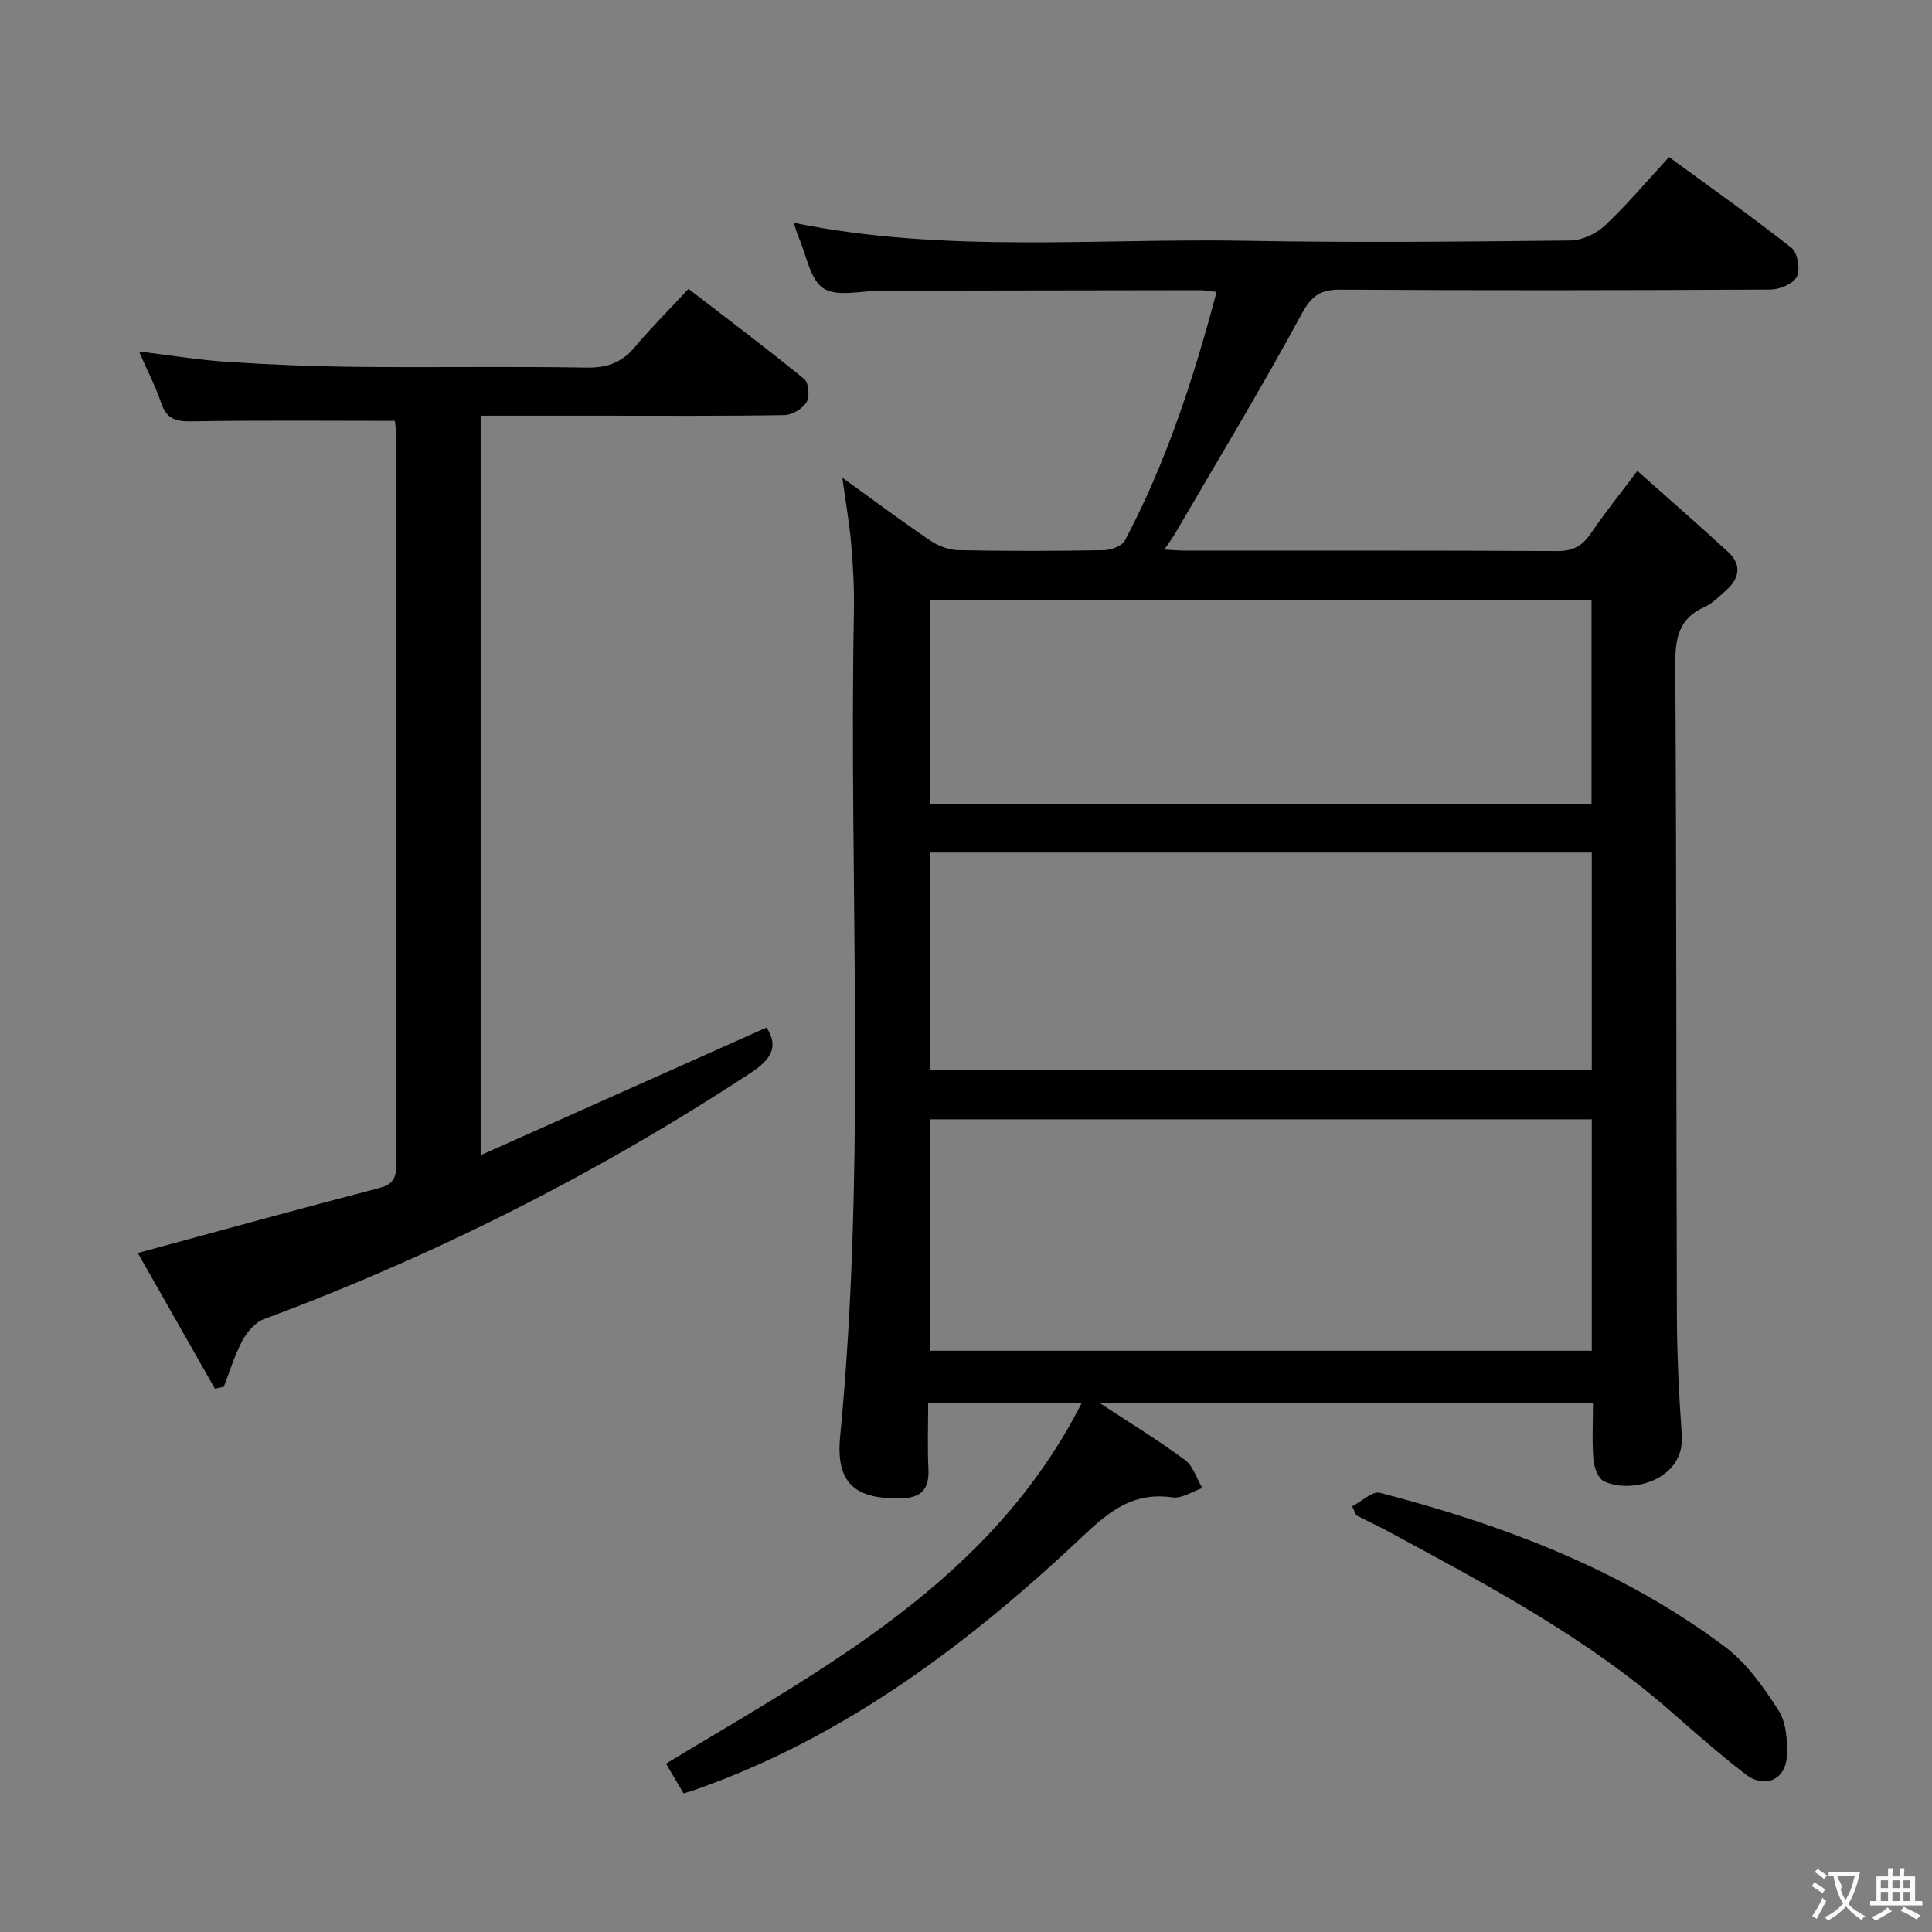 <svg enable-background="new 0 0 400 400" viewBox="0 0 400 400" xmlns="http://www.w3.org/2000/svg"><rect x="0" y="0" width="400" height="400" fill="#808080" stroke="none"/><g fill="#010000"><path d="m141.52 371.3c-1.27-2.15-2.35-3.99-3.63-6.16 32.77-19.82 67.23-37.75 86.04-74.6-10.58 0-20.75 0-31.76 0 0 4.35-.17 8.96.05 13.54.21 4.23-1.45 6.06-5.74 6.14-9.48.18-13.47-3.16-12.54-12.79 5.49-56.84 1.79-113.82 2.85-170.73.09-4.65-.15-9.32-.55-13.96-.38-4.44-1.16-8.85-1.85-13.85 6.24 4.5 12.14 8.91 18.23 13.04 1.66 1.13 3.88 1.95 5.86 1.98 9.99.2 20 .18 29.99 0 1.52-.03 3.81-.84 4.42-1.99 8.59-16.22 14.23-33.52 18.99-51.49-1.58-.16-2.55-.35-3.52-.35-22 .02-43.99.07-65.99.1-4.04.01-8.98 1.36-11.86-.47-2.81-1.79-3.54-6.87-5.14-10.53-.38-.87-.62-1.81-1.03-3.05 31.31 6.38 62.65 3.15 93.84 3.72 22.32.41 44.66.18 66.98-.06 2.43-.03 5.35-1.42 7.15-3.12 4.58-4.32 8.66-9.18 13.25-14.15 8.62 6.31 17.16 12.33 25.35 18.8 1.27 1 1.86 4.45 1.11 5.96-.73 1.47-3.56 2.66-5.47 2.67-29.66.16-59.32.2-88.98.02-4.23-.03-6.03 1.25-8.12 5.11-8.3 15.33-17.35 30.26-26.13 45.33-.56.96-1.24 1.86-2.25 3.37 1.84.1 3.09.22 4.33.22 25.66.01 51.32-.06 76.99.09 3.25.02 5.19-1.04 6.95-3.62 2.79-4.11 5.92-8 9.65-12.98 6.47 5.76 12.7 11.17 18.77 16.76 2.94 2.71 2.38 5.58-.5 8.07-1.38 1.2-2.71 2.63-4.34 3.34-5.45 2.41-6.1 6.59-6.07 12.05.27 44.82.18 89.65.33 134.47.03 8.31.42 16.63 1.02 24.92.67 9.26-10.37 12.26-16.09 9.6-1.19-.55-2.07-2.86-2.2-4.43-.32-3.78-.1-7.61-.1-11.82-34.03 0-67.71 0-102.18 0 6.3 4.14 12.18 7.73 17.7 11.81 1.71 1.26 2.43 3.85 3.6 5.83-2.07.69-4.25 2.21-6.18 1.93-7.72-1.12-12.62 2.43-18.07 7.58-23.73 22.41-49.48 41.98-80.78 52.96-.59.22-1.22.39-2.38.74zm188.04-139.56c-45.79 0-91.31 0-137.04 0v47.91h137.04c0-16.1 0-31.84 0-47.91zm0-55.23c-46.04 0-91.45 0-137.05 0v45.03h137.05c0-15.18 0-29.95 0-45.03zm-137.06-52.29v42.25h137.01c0-14.25 0-28.14 0-42.25-45.72 0-91.14 0-137.01 0z"/><path d="m81.75 87.14c-14.46 0-28.25-.14-42.04.1-3.3.06-5.24-.5-6.35-3.82-1.15-3.43-2.85-6.68-4.59-10.65 6.45.78 12.38 1.77 18.35 2.16 8.96.58 17.94.94 26.92 1.03 15.82.16 31.65-.12 47.48.15 4.23.07 7.25-1.08 9.93-4.27 3.32-3.94 6.98-7.6 11.1-12.03 8.43 6.5 16.34 12.44 23.99 18.7.92.76 1.13 3.65.43 4.79-.83 1.35-2.99 2.62-4.6 2.65-12.82.21-25.65.12-38.48.12-7.99 0-15.98 0-24.38 0v153.1c19.95-8.91 39.56-17.66 59.2-26.43 2.71 4.18.65 6.81-3.35 9.43-31.67 20.78-65.24 37.74-100.74 50.95-1.82.68-3.49 2.68-4.46 4.48-1.6 2.99-2.58 6.32-3.82 9.51-.61.14-1.23.27-1.84.41-5.4-9.51-10.81-19.01-15.97-28.1 17.08-4.63 33.34-9.12 49.68-13.37 2.74-.71 3.8-1.66 3.8-4.6-.08-50.81-.06-101.62-.07-152.43-.02-.8-.16-1.6-.19-1.88z"/><path d="m279.96 311.86c1.93-.99 4.18-3.2 5.75-2.79 25.53 6.64 50.03 15.87 71.35 31.82 4.52 3.38 8.06 8.38 11.16 13.22 1.62 2.53 1.88 6.34 1.72 9.52-.24 4.85-4.59 6.75-8.5 3.74-5.4-4.14-10.52-8.67-15.64-13.15-17.43-15.24-37.72-25.98-57.9-36.9-2.33-1.26-4.74-2.4-7.11-3.59-.28-.63-.56-1.25-.83-1.87z"/></g><path d="m377.9 391.2c-.2.3-.4.5-.6.8-.7-.6-1.4-1-2.2-1.5.2-.3.4-.5.5-.8.6.4 1.4.8 2.3 1.5zm-1.8 6.1c-.2-.2-.5-.4-.9-.6.4-.6.8-1.2 1.2-1.9s.7-1.3.9-1.9c.3.3.5.5.8.7-.7 1.3-1.4 2.6-2 3.7zm2.2-9c-.3.3-.5.5-.6.8-.6-.6-1.3-1.1-2-1.5.3-.3.5-.5.6-.7.6.5 1.3.9 2 1.4zm.3.2v-.9h2 4.5c-.3 1.3-.6 2.5-1 3.6s-.9 2.1-1.4 3c.4.5 1 1 1.6 1.4s1.2.8 1.9 1.1c-.3.2-.5.4-.8.8-.4-.3-1-.7-1.6-1.2s-1.2-1.1-1.6-1.6c-.5.6-1.1 1.1-1.7 1.6s-1.4.9-2.1 1.4c-.1-.3-.3-.5-.7-.8.6-.2 1.2-.5 1.9-1s1.4-1.1 2-1.8c-.5-.8-.9-1.6-1.2-2.5s-.6-2-.8-3.2c-.4.1-.7.1-1 .1zm2.5 2.7c.3 1 .7 1.7 1 2.2.3-.5.6-1.1 1-2s.6-1.9.9-3h-3.2-.4c.1.9 1.3 1.8.7 2.8z" fill="#fbfafa"/><path d="m396.5 388.5v1.5 3.6h1.5v.9c-.4 0-1 0-1.7 0h-7.9c-.5 0-.9 0-1.2 0v-.9h1.3v-3.5c0-.7 0-1.2 0-1.6h2.4c0-.8 0-1.4 0-1.7h1c0 .3-.1.8-.1 1.7h1.5c0-.8 0-1.4 0-1.7h1c0 .3-.1.9-.1 1.7zm-8.2 9.2c-.2-.3-.5-.5-.8-.8.8-.3 1.4-.6 1.9-.9s1-.7 1.4-1.1c.3.3.6.5.9.8-1.6 1-2.8 1.6-3.4 2zm2.6-6.8v-1.6h-1.5v1.6zm0 2.7v-1.9h-1.5v1.9zm2.4-2.7v-1.6h-1.5v1.6zm0 2.7v-1.9h-1.5v1.9zm.2 2 .7-.8c.4.2.9.5 1.6.8s1.3.7 1.8 1c-.3.3-.5.5-.8.8-.4-.3-1.5-1-3.3-1.8zm2-4.7v-1.6h-1.4v1.6zm0 2.7v-1.9h-1.4v1.9z" fill="#fbfafa"/></svg>